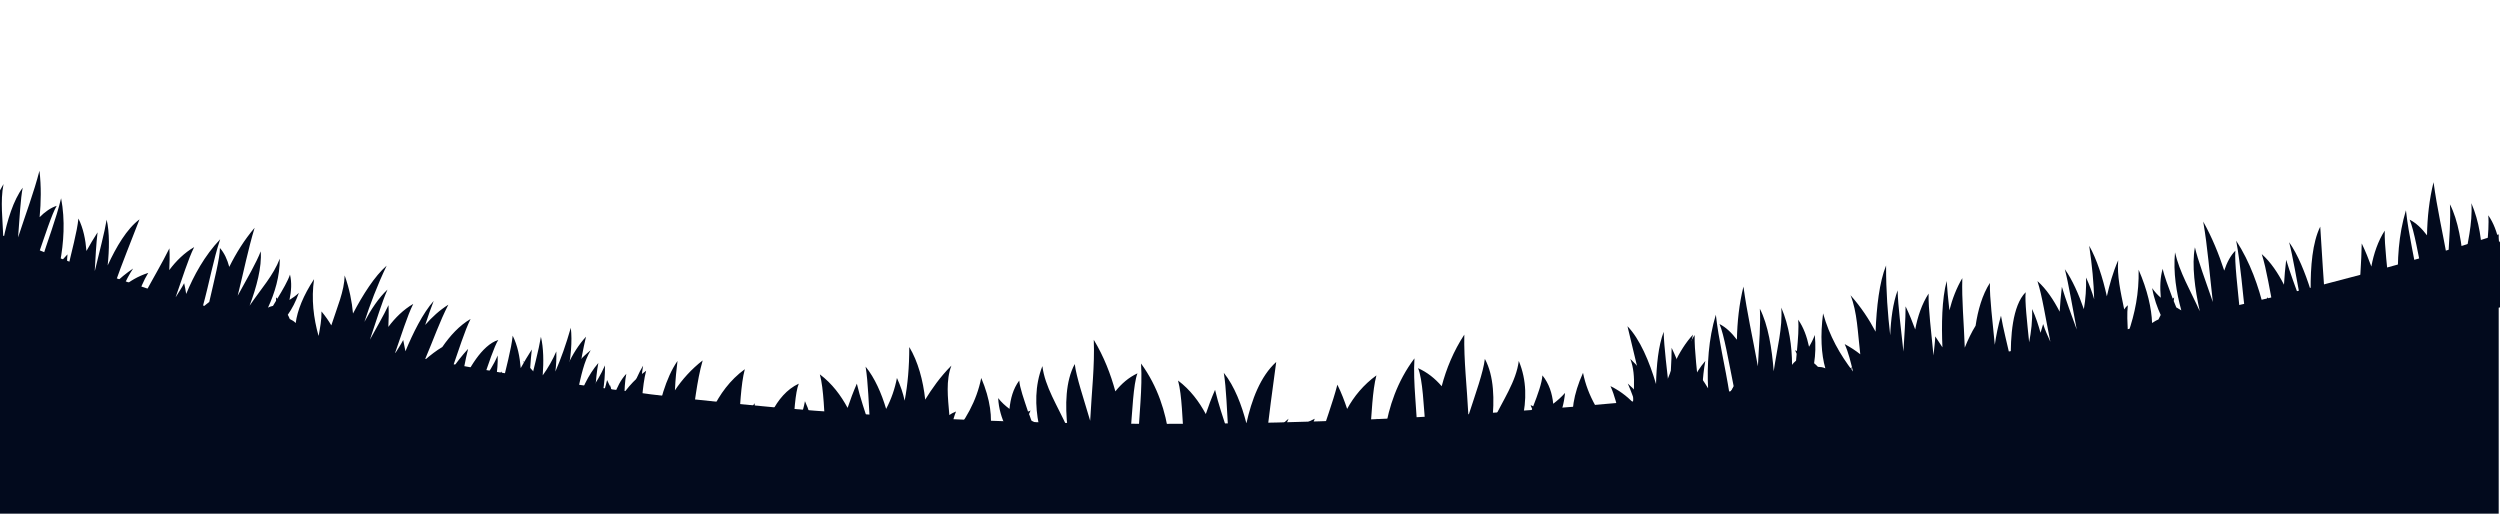 <svg width="1920" height="395" viewBox="0 0 1920 395" fill="none" xmlns="http://www.w3.org/2000/svg">
<path d="M0 180C511 394.5 1377.5 352.5 1919 180V394.5H0V180Z" fill="#020A1D"/>
<path d="M340.337 359.604H1680.31C1679.52 353.265 1709.52 342.965 1707.94 337.419C1681.89 341.777 1685.84 312.858 1685.05 311.273C1683.86 307.708 1671.63 329.892 1670.05 326.723C1662.16 309.292 1652.68 295.427 1650.71 279.581C1644.79 294.635 1645.18 310.481 1647.95 324.346C1645.97 323.554 1644.39 322.365 1642.42 321.573C1641.63 319.988 1641.24 318.008 1640.45 316.423C1640.84 315.631 1641.24 314.442 1641.63 313.65C1640.84 314.046 1640.45 314.442 1639.66 314.442C1636.5 304.935 1633.34 296.219 1632.95 290.673C1628.21 297.012 1626.24 304.538 1625.45 312.462C1622.29 310.085 1619.13 307.312 1616.77 304.142C1617.16 312.462 1619.53 319.592 1622.29 325.535C1621.11 326.723 1619.92 327.515 1618.74 328.704C1615.98 329.1 1613.21 329.892 1610.45 330.685C1612.42 319.592 1610.85 305.331 1603.74 288.692C1600.19 306.519 1591.51 321.573 1579.67 335.835C1579.67 335.438 1579.67 335.042 1579.67 334.646C1580.85 327.515 1581.64 321.177 1584.4 314.442C1582.43 315.235 1580.85 316.027 1579.27 317.215C1578.09 303.35 1576.51 290.673 1580.85 279.185C1572.17 287.9 1565.85 297.011 1560.72 305.331C1559.14 290.673 1555.19 276.015 1548.48 264.923C1548.48 280.373 1547.3 293.842 1544.93 306.123C1543.75 300.577 1541.78 294.635 1539.01 288.692C1537.43 297.012 1534.67 304.935 1530.72 312.462C1527.17 300.577 1522.04 288.692 1514.94 279.977C1516.91 291.861 1517.3 308.896 1518.49 327.119C1514.54 314.838 1510.59 303.35 1508.23 293.05C1505.46 299.388 1503.1 305.727 1501.12 311.669C1495.99 302.161 1489.28 293.05 1479.81 285.919C1482.97 297.804 1482.97 315.235 1484.54 333.458C1482.18 328.308 1480.2 323.95 1479.02 319.196C1477.44 321.177 1475.86 323.554 1474.28 325.535C1473.1 319.592 1471.52 313.254 1468.36 306.519C1466.78 315.631 1463.23 323.554 1458.89 331.477C1460.07 315.631 1460.86 299.785 1463.63 293.05C1445.08 301.765 1437.18 325.535 1433.63 342.965C1432.05 329.892 1430.08 318.404 1429.68 308.104C1424.55 315.235 1420.21 322.761 1417.05 329.496C1418.63 311.273 1419.03 293.842 1422.18 281.958C1410.74 290.277 1402.84 301.369 1397.32 312.858C1391.4 317.215 1385.48 322.762 1380.35 328.308C1383.9 308.5 1385.08 291.862 1389.82 275.223C1381.14 281.958 1374.03 289.881 1368.51 298.2C1368.9 289.485 1369.69 281.958 1370.48 275.619C1361.4 288.692 1356.27 308.5 1353.51 325.535C1351.53 322.761 1349.17 319.592 1346.8 316.423C1345.61 320.781 1343.25 325.535 1341.27 330.685C1342.85 312.462 1343.25 295.031 1346.4 283.146C1336.54 290.277 1329.04 299.388 1323.91 308.896C1321.93 302.954 1319.56 296.615 1316.41 290.277C1314.04 300.577 1309.7 312.065 1305.75 324.346C1306.93 306.519 1307.33 289.088 1309.7 277.204C1301.8 286.315 1296.28 298.596 1292.73 310.481C1293.51 294.238 1295.49 276.808 1300.22 257C1289.17 268.885 1281.28 287.504 1275.75 306.123C1270.23 296.219 1262.73 285.919 1252.07 275.619C1257.2 289.088 1254.05 304.538 1253.26 321.573C1248.52 318.404 1242.99 315.235 1236.28 312.065C1239.44 319.196 1240.23 325.931 1241.42 333.854C1228.79 319.592 1219.31 304.142 1215.76 286.315C1208.26 302.954 1206.29 317.215 1208.66 328.308C1205.89 327.119 1203.13 326.723 1199.97 326.327C1198.79 325.138 1197.6 324.346 1196.03 323.158C1199.18 316.819 1201.16 310.085 1201.95 301.765C1199.18 304.935 1196.03 307.708 1192.87 310.085C1192.08 302.162 1189.71 294.635 1184.58 288.296C1184.19 294.238 1181.03 302.954 1177.48 312.065C1176.69 311.669 1176.29 311.273 1175.5 311.273C1175.9 312.065 1176.29 313.254 1176.69 314.046C1175.9 315.631 1175.5 317.611 1174.71 319.196C1172.74 319.988 1170.77 320.781 1169.19 321.969C1172.34 307.708 1172.74 292.258 1166.42 277.204C1164.45 293.05 1154.19 307.312 1145.9 324.742C1147.87 307.312 1147.48 288.692 1140.37 275.619C1139.19 285.919 1133.27 302.161 1127.74 319.196C1126.56 296.219 1124.19 277.204 1124.59 257C1116.3 269.677 1110.77 283.146 1107.22 296.615C1102.09 290.673 1096.17 285.919 1089.06 282.75C1092.62 291.069 1093.41 311.669 1094.99 331.477C1092.62 333.458 1090.64 335.835 1088.67 337.815C1088.28 313.65 1085.12 295.031 1086.3 275.223C1072.88 293.05 1066.57 312.858 1063.8 330.288C1061.83 327.515 1059.86 324.346 1057.49 321.573C1056.31 325.931 1053.94 330.685 1051.96 335.835C1053.54 317.612 1053.94 300.181 1057.09 288.296C1047.23 295.427 1039.73 304.538 1034.6 314.046C1032.62 308.104 1030.26 301.765 1027.1 295.427C1023.55 309.292 1017.63 324.742 1012.1 342.569C1009.34 343.362 1006.57 344.55 1004.21 346.135C1005.79 337.023 1006.57 329.496 1009.73 321.573C997.891 327.119 989.603 333.458 983.682 339.796C985.261 333.458 986.84 327.515 989.603 321.573C982.498 327.515 976.973 333.062 972.631 338.608C974.21 319.988 977.367 299.388 980.13 277.996C967.895 289.088 961.185 307.311 957.238 325.138C953.686 311.273 948.16 296.615 939.872 286.315C941.845 298.2 942.24 315.235 943.424 333.458C939.477 321.177 935.53 309.688 933.162 299.388C930.399 305.727 928.031 312.065 926.058 318.008C920.927 308.5 914.217 299.388 904.744 292.258C907.902 304.142 907.902 321.573 909.481 339.796C907.112 334.646 905.139 330.288 903.955 325.535C901.587 328.704 899.613 331.477 897.64 334.25C895.272 316.819 889.351 297.012 876.327 279.185C877.511 298.992 874.748 317.612 873.958 341.777C872.38 339.796 870.406 337.419 868.038 335.438C869.617 315.631 870.406 295.031 873.564 286.712C866.854 289.881 861.328 294.635 856.592 300.577C853.04 287.504 847.909 274.035 840.015 260.962C840.804 281.165 838.436 300.181 837.252 323.158C832.121 305.727 826.596 289.485 825.411 279.581C818.307 292.654 817.912 311.273 819.886 328.704C811.992 311.273 802.519 297.012 800.546 281.165C794.626 296.219 795.02 312.065 797.783 325.931C795.81 325.138 794.231 323.95 792.257 323.158C791.468 321.573 791.073 319.592 790.284 318.008C790.679 317.215 791.073 316.027 791.468 315.235C790.679 315.631 790.284 316.027 789.495 316.027C786.337 306.519 783.18 297.804 782.785 292.258C778.049 298.596 776.075 306.123 775.286 314.046C772.128 311.669 768.971 308.896 766.602 305.727C766.997 314.046 769.365 321.177 772.128 327.119C770.944 328.308 769.76 329.1 768.576 330.288C765.813 330.685 763.05 331.477 760.287 332.269C762.261 321.177 760.682 306.915 753.578 290.277C750.026 308.104 741.342 323.158 729.502 337.419C729.502 337.023 729.502 336.627 729.502 336.231C730.686 329.1 731.475 322.762 734.238 316.027C732.264 316.819 730.686 317.612 729.107 318.8C727.923 304.935 726.344 292.258 730.686 280.769C722.003 289.485 715.687 298.596 710.556 306.915C708.978 292.258 705.031 277.6 698.321 266.508C698.321 281.958 697.137 295.427 694.769 307.708C693.585 302.161 691.611 296.219 688.848 290.277C687.27 298.596 684.507 306.519 680.56 314.046C677.008 302.162 671.877 290.277 664.772 281.561C666.746 293.446 667.141 310.481 668.325 328.704C664.378 316.423 660.431 304.935 658.063 294.635C655.3 300.973 652.932 307.311 650.958 313.254C645.827 303.746 639.117 294.635 629.645 287.504C632.802 299.388 632.802 316.819 634.381 335.042C632.013 329.892 630.04 325.535 628.855 320.781C627.277 322.762 625.698 325.138 624.119 327.119C622.935 321.177 621.356 314.838 618.199 308.104C616.62 317.215 613.068 325.138 608.726 333.061C609.91 317.215 610.7 301.369 613.463 294.635C594.912 303.35 587.018 327.119 583.466 344.55C581.887 331.477 579.914 319.988 579.519 309.688C574.388 316.819 570.047 324.346 566.889 331.081C568.468 312.858 568.862 295.427 572.02 283.542C560.574 291.861 552.68 302.954 547.154 314.442C541.234 318.8 535.314 324.346 530.183 329.892C533.735 310.085 534.919 293.446 539.655 276.808C530.972 283.542 523.868 291.465 518.342 299.785C518.737 291.069 519.526 283.542 520.316 277.204C511.238 290.277 506.107 310.085 503.344 327.119C501.37 324.346 499.002 321.177 496.634 318.008C495.45 322.365 493.082 327.119 491.108 332.269C492.687 314.046 493.082 296.615 496.239 284.731C486.372 291.862 478.873 300.973 473.742 310.481C471.769 304.538 469.4 298.2 466.243 291.861C463.875 302.161 459.533 313.65 455.586 325.931C456.77 308.104 457.165 290.673 459.533 278.788C451.639 287.9 446.114 300.181 442.561 312.065C443.351 295.823 445.324 278.392 450.061 258.585C439.009 270.469 431.115 289.088 425.59 307.708C420.064 297.804 412.565 287.504 401.908 277.204C407.039 290.673 403.882 306.123 403.092 323.158C398.356 319.988 392.83 316.819 386.121 313.65C389.278 320.781 390.068 327.515 391.252 335.438C378.622 321.177 369.149 305.727 365.597 287.9C358.098 304.538 356.124 318.8 358.492 329.892C355.729 328.704 352.967 328.308 349.809 327.912C348.625 326.723 347.441 325.931 345.862 324.742C349.02 318.404 350.993 311.669 351.783 303.35C349.02 306.519 345.862 309.292 342.705 311.669C341.915 303.746 339.547 296.219 334.416 289.881C334.022 295.823 330.864 304.538 327.312 313.65C326.522 313.254 326.128 312.858 325.338 312.858C325.733 313.65 326.128 314.838 326.522 315.631C325.733 317.215 325.338 319.196 324.549 320.781C322.575 321.573 320.602 322.365 319.023 323.554C322.181 309.292 322.576 293.842 316.26 278.788C314.287 294.635 304.025 308.896 295.737 326.327C297.71 308.896 297.315 290.277 290.211 277.204C289.027 287.504 283.106 303.746 277.581 320.781C276.397 297.804 274.029 278.788 274.423 258.585C266.135 271.262 260.609 284.731 257.057 298.2C251.926 292.258 246.006 287.504 238.901 284.335C242.453 292.654 243.243 313.254 244.821 333.061C242.453 335.042 240.48 337.419 238.506 339.4C238.112 315.235 234.954 296.615 236.138 276.808C222.719 294.635 216.404 314.442 213.641 331.873C211.667 329.1 209.694 325.931 207.326 323.158C206.142 327.515 203.774 332.269 201.8 337.419C203.379 319.196 203.774 301.765 206.931 289.881C197.064 297.011 189.565 306.123 184.434 315.631C182.46 309.688 180.092 303.35 176.935 297.012C174.566 307.312 170.225 318.8 166.278 331.081C167.462 313.254 167.857 295.823 170.225 283.938C161.147 294.238 155.621 308.5 151.674 322.762C147.728 304.935 140.228 286.711 127.598 275.619C130.361 297.011 133.913 317.612 135.492 336.231C130.756 330.685 125.23 324.742 117.731 319.196C120.494 325.535 122.073 331.081 124.046 337.419C117.731 331.081 109.048 324.742 96.418 319.196C99.97 327.119 100.759 335.042 102.338 343.758C92.865 338.608 80.63 336.627 68 341.777C78.262 347.323 82.604 353.662 87.734 360C90.103 359.604 339.942 358.415 340.337 359.604Z" fill="#020A1D"/>
<path d="M-281.677 130.317L491.935 352.196C492.99 346.801 512.761 343.213 513.171 338.345C497.094 337.651 506.262 314.284 506.183 312.837C506.349 309.68 494 326.08 493.844 323.187C493.439 307.402 491.273 294.317 493.909 280.828C486.904 292.351 483.357 305.579 481.649 317.552C480.699 316.568 480.07 315.319 479.12 314.334C479.042 312.887 479.286 311.177 479.207 309.73C479.624 309.137 480.135 308.215 480.552 307.623C480.001 307.821 479.679 308.085 479.223 307.954C479.665 299.534 479.919 291.772 481.012 287.1C476.768 291.581 473.835 297.506 471.492 303.956C470.235 301.459 469.073 298.633 468.461 295.608C466.707 302.584 466.375 308.898 466.555 314.292C465.588 315.083 464.716 315.545 463.749 316.336C462.06 316.207 460.276 316.408 458.492 316.608C462.274 307.722 464.76 295.615 464.622 280.619C458.324 294.838 449.725 305.903 439.491 315.788C439.586 315.459 439.68 315.13 439.775 314.801C442.157 309.075 444.123 303.941 447.322 298.804C445.994 299.136 444.894 299.532 443.699 300.258C446.318 288.545 448.427 277.755 453.67 268.931C446.581 274.733 440.765 281.255 435.82 287.315C438.401 274.879 439.614 262.051 438.382 251.727C434.702 264.559 430.81 275.551 426.517 285.359C427.155 280.556 427.431 275.294 427.251 269.901C424.358 276.549 420.875 282.673 416.804 288.271C417.584 277.811 417.453 267.09 415.428 258.675C413.736 268.873 409.906 283.087 406.248 298.419C406.895 287.565 407.353 277.37 408.439 268.423C405.334 273.23 402.457 278.102 399.902 282.711C399.205 273.964 397.502 265.286 393.732 257.794C392.723 268.188 388.571 282.666 385.141 298.063C385.001 293.394 384.9 289.448 385.349 285.303C383.965 286.687 382.488 288.4 381.104 289.783C381.836 284.652 382.435 279.126 382.216 273.009C379.134 280.316 375.196 286.308 370.802 292.17C375.26 279.205 379.491 266.174 382.69 261.038C369.904 265.205 359.685 283.64 353.482 297.53C355.684 286.41 357.282 276.541 359.508 267.921C354.847 272.994 350.547 278.527 347.12 283.597C352.372 268.723 356.753 254.31 361.407 244.962C352.817 249.977 345.617 257.883 339.69 266.51C335.234 269.149 330.495 272.775 326.211 276.532C332.981 260.668 337.628 247.045 344.326 234.009C337.708 238.165 331.719 243.57 326.547 249.564C328.851 242.391 331.1 236.27 333.066 231.136C324.711 240.491 317.03 256.094 311.377 269.785C310.898 267.155 310.286 264.13 309.673 261.106C307.952 264.529 305.452 268.086 303.086 272.036C308.339 257.162 312.719 242.749 317.373 233.401C309.977 237.69 303.477 244.016 298.25 251.064C298.526 245.801 298.669 240.144 298.356 234.357C294.535 242.52 289.292 251.343 284.088 260.89C289.018 246.279 293.398 231.867 297.597 222.387C290.869 228.648 284.753 237.934 279.871 247.217C284.196 233.857 289.488 219.706 296.941 204.038C287.729 212.079 278.737 226.237 271.111 240.787C270.28 231.646 268.404 221.849 264.706 211.529C264.459 223.566 258.956 235.876 254.442 249.894C252.463 246.478 250.027 242.93 246.909 239.187C247.033 245.633 245.884 251.357 244.68 258.134C240.786 244.197 238.998 229.796 241.194 214.401C232.901 226.979 228.364 238.498 227.088 248.103C225.777 246.658 224.276 245.872 222.547 245.02C222.147 243.837 221.652 242.983 221.024 241.734C224.357 236.992 227.1 231.725 229.538 224.946C227.188 227.121 224.704 228.901 222.315 230.353C223.747 223.641 224.172 216.997 222.72 210.883C221.077 215.753 217.178 222.469 212.956 229.449C212.595 228.989 212.461 228.595 212.006 228.464C212.045 229.188 211.989 230.24 212.029 230.964C211.195 232.149 210.496 233.729 209.662 234.914C208.334 235.246 207.006 235.577 205.812 236.303C211.032 224.98 214.94 212.213 214.881 198.664C209.966 211.499 200.644 221.645 191.707 234.75C196.999 220.599 201.206 205.069 200.219 193.034C197.082 201.393 189.794 213.903 182.546 227.137C187.336 207.857 190.499 191.671 195.54 174.955C187.735 184.112 181.336 194.384 176.076 204.983C174.53 199.198 172.244 194.269 168.897 190.461C168.966 197.959 164.515 215.2 160.708 231.913C158.868 233.166 157.163 234.814 155.552 236.132C161.081 215.995 163.693 200.007 169.095 183.751C157.101 196.336 148.737 211.743 142.989 225.763C142.51 223.133 142.126 220.174 141.419 217.478C139.698 220.902 137.198 224.458 134.832 228.409C140.084 213.534 144.465 199.122 149.119 189.773C141.723 194.062 135.223 200.389 129.996 207.436C130.272 202.174 130.415 196.517 130.102 190.729C124.748 201.657 117.65 213.51 110.213 227.402C108.429 227.602 106.551 228.132 104.806 229.056C107.888 221.75 110.137 215.628 113.847 209.57C105.69 212.216 99.395 216.109 94.467 220.393C96.888 215.39 99.215 210.715 102.226 206.237C96.709 209.997 92.198 213.688 88.37 217.576C93.717 202.372 100.447 185.785 107.138 168.474C97.432 175.661 89.217 189.686 82.692 203.84C83.944 191.735 84.245 178.645 81.914 168.718C80.222 178.916 76.392 193.13 72.734 208.462C73.381 197.608 73.839 187.412 74.926 178.465C71.821 183.272 68.944 188.145 66.389 192.754C65.691 184.007 63.988 175.328 60.218 167.837C59.21 178.231 55.057 192.709 51.628 208.106C51.487 203.437 51.386 199.49 51.835 195.346C49.713 197.586 47.913 199.562 46.113 201.539C48.898 186.669 50.199 169.237 46.926 152.273C42.891 168.921 36.86 183.929 30.648 203.869C30.208 201.963 29.635 199.662 28.74 197.624C34.37 181.434 39.733 164.454 43.538 158.067C38.909 159.589 34.586 162.622 30.436 166.774C31.5 155.327 31.746 143.29 30.303 131.124C25.946 148.036 20.049 163.438 13.892 182.326C15.082 166.999 15.761 152.593 17.436 144.171C10.22 153.853 5.557 169.253 2.544 184.058C2.139 168.273 0.068 154.859 2.703 141.37C-4.301 152.893 -7.848 166.12 -9.556 178.094C-10.507 177.109 -11.135 175.861 -12.085 174.876C-12.164 173.429 -11.92 171.719 -11.998 170.272C-11.581 169.679 -11.07 168.757 -10.654 168.164C-11.204 168.363 -11.526 168.627 -11.982 168.496C-11.54 160.076 -11.287 152.314 -10.193 147.642C-14.438 152.123 -17.37 158.048 -19.713 164.498C-20.97 162.001 -22.132 159.175 -22.744 156.15C-24.498 163.125 -24.83 169.44 -24.65 174.833C-25.617 175.624 -26.489 176.086 -27.456 176.878C-29.146 176.749 -30.93 176.95 -32.713 177.15C-28.931 168.264 -26.446 156.157 -26.584 141.161C-32.881 155.38 -41.48 166.445 -51.714 176.33C-51.62 176.001 -51.525 175.672 -51.431 175.343C-49.048 169.616 -47.083 164.482 -43.883 159.346C-45.211 159.677 -46.312 160.074 -47.506 160.8C-44.887 149.087 -42.778 138.297 -37.535 129.473C-44.624 135.274 -50.441 141.797 -55.385 147.857C-52.805 135.421 -51.591 122.593 -52.823 112.269C-56.503 125.101 -60.396 136.093 -64.688 145.901C-64.051 141.098 -63.775 135.836 -63.954 130.443C-66.847 137.091 -70.33 143.214 -74.401 148.813C-73.621 138.353 -73.752 127.632 -75.778 119.217C-77.469 129.415 -81.3 143.629 -84.957 158.961C-84.31 148.107 -83.852 137.912 -82.766 128.964C-85.871 133.772 -88.748 138.644 -91.303 143.253C-92 134.506 -93.703 125.827 -97.474 118.336C-98.482 128.73 -102.634 143.208 -106.064 158.605C-106.204 153.936 -106.305 149.99 -105.857 145.845C-107.24 147.229 -108.718 148.941 -110.101 150.325C-109.369 145.194 -108.77 139.668 -108.989 133.551C-112.071 140.858 -116.009 146.85 -120.403 152.712C-115.945 139.746 -111.714 126.716 -108.515 121.579C-121.301 125.747 -131.521 144.182 -137.724 158.072C-135.521 146.952 -133.923 137.083 -131.698 128.462C-136.359 133.535 -140.658 139.068 -144.086 144.139C-138.833 129.265 -134.453 114.852 -129.799 105.504C-138.389 110.518 -145.588 118.425 -151.515 127.052C-155.971 129.691 -160.711 133.317 -164.994 137.074C-158.225 121.21 -153.578 107.587 -146.879 94.551C-153.497 98.707 -159.486 104.111 -164.658 110.106C-162.354 102.933 -160.105 96.812 -158.139 91.678C-166.495 101.033 -174.176 116.635 -179.829 130.327C-180.307 127.697 -180.92 124.672 -181.532 121.648C-183.253 125.071 -185.753 128.628 -188.119 132.578C-182.867 117.704 -178.486 103.291 -173.832 93.943C-181.228 98.232 -187.728 104.558 -192.955 111.605C-192.679 106.343 -192.536 100.686 -192.849 94.899C-196.67 103.062 -201.913 111.885 -207.118 121.432C-202.187 106.821 -197.807 92.408 -193.609 82.929C-200.336 89.19 -206.452 98.475 -211.334 107.759C-207.009 94.398 -201.717 80.247 -194.264 64.58C-203.476 72.621 -212.469 86.779 -220.094 101.329C-220.925 92.188 -222.801 82.391 -226.5 72.071C-226.746 84.108 -232.25 96.418 -236.763 110.436C-238.743 107.02 -241.178 103.472 -244.297 99.729C-244.172 106.174 -245.321 111.899 -246.525 118.676C-250.419 104.739 -252.208 90.338 -250.012 74.943C-258.305 87.521 -262.842 99.04 -264.117 108.645C-265.429 107.2 -266.929 106.414 -268.658 105.562C-269.058 104.379 -269.553 103.524 -270.182 102.276C-266.849 97.534 -264.105 92.267 -261.668 85.488C-264.018 87.663 -266.501 89.443 -268.89 90.895C-267.459 84.183 -267.033 77.539 -268.485 71.425C-270.129 76.295 -274.028 83.011 -278.249 89.991C-278.61 89.531 -278.744 89.137 -279.2 89.006C-279.161 89.73 -279.216 90.782 -279.177 91.505C-280.01 92.691 -280.71 94.271 -281.543 95.456C-282.871 95.788 -284.199 96.119 -285.394 96.845C-280.173 85.522 -276.265 72.755 -276.325 59.206C-281.239 72.04 -290.561 82.187 -299.498 95.292C-294.207 81.141 -289.999 65.611 -290.986 53.576C-294.124 61.935 -301.411 74.445 -308.659 87.679C-303.869 68.399 -300.707 52.212 -295.666 35.497C-303.471 44.654 -309.87 54.926 -315.129 65.525C-316.676 59.74 -318.961 54.811 -322.308 51.002C-322.239 58.501 -326.691 75.741 -330.498 92.455C-332.337 93.708 -334.042 95.356 -335.654 96.674C-330.125 76.537 -327.512 60.549 -322.11 44.293C-334.104 56.878 -342.469 72.284 -348.216 86.305C-348.695 83.675 -349.079 80.716 -349.786 78.02C-351.508 81.444 -354.007 85 -356.373 88.951C-351.121 74.076 -346.741 59.664 -342.086 50.315C-349.482 54.604 -355.982 60.93 -361.209 67.978C-360.933 62.715 -360.79 57.059 -361.103 51.271C-364.924 59.434 -370.167 68.257 -375.372 77.804C-370.441 63.193 -366.061 48.781 -361.863 39.302C-369.557 46.354 -376.145 57.284 -381.821 68.476C-379.853 53.016 -379.841 36.638 -384.491 25.334C-387.992 43.559 -390.848 61.258 -394.372 76.984C-395.785 71.593 -397.56 65.743 -400.568 59.894C-400.483 65.616 -400.893 70.484 -401.263 76.076C-403.399 69.766 -406.903 63.063 -412.873 56.365C-412.71 63.534 -414.141 70.246 -415.306 77.746C-419.548 71.9 -426.14 68.229 -434.659 70.415C-430.055 76.721 -429.059 82.704 -427.607 88.819C-426.145 88.882 -281.621 129.264 -281.677 130.317Z" fill="#020A1D"/>
<path d="M1394.89 313.946L2230.6 190.055C2229.18 183.858 2246.38 170.896 2244.58 165.555C2228.97 172.275 2227.19 143.303 2226.47 141.809C2225.2 138.391 2220.83 161.467 2219.38 158.478C2211.9 141.966 2203.96 129.126 2200.4 113.634C2198.92 129.072 2201.49 144.711 2205.24 158.171C2203.9 157.569 2202.74 156.54 2201.39 155.938C2200.67 154.444 2200.13 152.521 2199.41 151.027C2199.54 150.206 2199.61 148.994 2199.74 148.174C2199.3 148.639 2199.11 149.067 2198.62 149.14C2195.26 140.027 2192.01 131.698 2190.95 126.248C2188.93 132.956 2188.8 140.584 2189.47 148.495C2187.15 146.435 2184.78 143.984 2182.83 141.068C2184.3 149.261 2186.82 156.096 2189.42 161.718C2188.85 163.003 2188.23 163.897 2187.67 165.182C2186 165.829 2184.4 166.868 2182.79 167.907C2182.39 156.752 2179.32 142.791 2172.45 126.989C2172.84 144.952 2169.64 160.646 2164.34 175.848C2164.29 175.456 2164.23 175.064 2164.17 174.672C2163.86 167.509 2163.42 161.166 2164.16 154.249C2163.05 155.215 2162.18 156.145 2161.37 157.467C2158.6 143.861 2155.75 131.467 2156.77 119.701C2152.64 129.125 2150.03 138.722 2148.05 147.426C2144.92 133.072 2140.31 118.938 2134.5 108.586C2136.76 123.869 2138 137.302 2138.32 149.669C2136.77 144.292 2134.67 138.597 2132.08 132.974C2132.31 141.349 2131.75 149.442 2130.39 157.253C2126.43 145.825 2121.49 134.543 2115.78 126.579C2118.76 138.153 2121.5 154.967 2124.91 172.883C2120.65 161.1 2116.5 150.101 2113.51 140.131C2112.72 146.656 2112.17 153.145 2111.81 159.206C2107.22 150.275 2101.7 141.883 2094.75 135.705C2098.46 147.169 2101.01 164.411 2104.67 182.291C2102.44 177.416 2100.57 173.288 2099.13 168.695C2098.44 170.8 2097.8 173.297 2097.11 175.403C2095.5 169.634 2093.59 163.51 2090.63 157.14C2090.98 166.299 2089.93 174.465 2088.38 182.704C2086.8 166.92 2084.96 151.172 2085.7 144.255C2075.41 154.591 2073.97 178.833 2074.31 196.404C2071.41 183.618 2068.49 172.436 2066.74 162.284C2064.58 169.812 2062.98 177.659 2062 184.613C2060.31 166.441 2058 149.162 2058.23 137.114C2052.31 146.402 2049.01 158.104 2047.25 169.979C2044.2 174.837 2041.32 180.871 2038.93 186.831C2038.24 166.909 2036.54 150.341 2037.05 133.445C2032.63 140.909 2029.36 149.403 2027.13 158.144C2026.1 149.486 2025.49 141.967 2025.05 135.625C2021.31 149.396 2021.01 169.464 2021.78 186.569C2020.15 184.009 2018.21 181.093 2016.26 178.177C2016.16 182.597 2015.38 187.518 2014.91 192.795C2013.22 174.623 2010.91 157.344 2011.14 145.296C2006.03 153.262 2002.69 162.969 2000.88 172.848C1998.78 167.152 1996.37 161.101 1993.48 155.123C1993.51 165.531 1992.49 177.297 1991.83 189.809C1989.95 172.066 1987.64 154.787 1987.37 142.812C1983.79 152.555 1982.14 165.214 1981.67 177.298C1979.78 161.159 1978.45 143.734 1978.5 123.702C1973.35 136.48 1971.16 155.628 1970.45 174.557C1965.55 165.271 1959.36 155.776 1951.2 146.572C1956.38 159.421 1956.67 174.996 1958.68 191.92C1955.26 189.223 1951.35 186.599 1946.7 184.084C1949.72 190.846 1951.2 197.435 1953.1 205.163C1943.13 192.223 1934.95 177.816 1930.12 160.51C1927.89 177.662 1928.75 191.952 1931.85 202.705C1929.95 201.785 1928.17 201.649 1926.15 201.549C1925.23 200.483 1924.38 199.808 1923.22 198.779C1924.26 192.217 1924.5 185.373 1923.77 177.07C1922.52 180.461 1920.95 183.496 1919.33 186.139C1917.68 178.374 1915.1 171.148 1910.97 165.352C1911.59 171.267 1910.9 180.18 1910.02 189.521C1909.47 189.203 1909.17 188.847 1908.68 188.92C1909.04 189.667 1909.46 190.807 1909.82 191.554C1909.56 193.194 1909.61 195.19 1909.35 196.831C1908.23 197.797 1907.12 198.763 1906.31 200.085C1906.18 185.685 1904.16 170.366 1898.02 156.059C1899.11 171.916 1894.8 186.972 1892.19 204.981C1890.86 187.556 1887.89 169.174 1881.54 156.9C1882.31 167.198 1881 183.812 1880.05 201.173C1875.95 178.554 1871.68 159.963 1868.96 139.941C1865.65 153.248 1864.18 167.082 1863.94 180.734C1859.87 175.33 1855.48 171.175 1850.59 168.697C1854.02 176.598 1857.53 196.902 1861.42 216.35C1860.24 218.528 1859.35 221.062 1858.41 223.204C1854.62 199.336 1849.92 181.21 1847.76 161.507C1842 180.382 1840.97 200.56 1841.8 218.057C1840.17 215.497 1838.47 212.544 1836.59 210.02C1836.49 214.44 1835.71 219.361 1835.23 224.638C1833.54 206.466 1831.23 189.187 1831.46 177.139C1826.35 185.105 1823.01 194.812 1821.2 204.691C1819.1 198.995 1816.7 192.944 1813.8 186.966C1813.62 201.01 1812.19 216.841 1811.36 234.986C1809.75 236.025 1808.2 237.456 1806.96 239.243C1806.6 230.084 1805.99 222.565 1806.8 214.436C1800.23 221.017 1795.99 228.053 1793.23 234.87C1793.28 228.454 1793.4 222.43 1794.25 216.297C1790.69 222.832 1788.05 228.829 1786.16 234.716C1784.41 216.152 1783.36 195.483 1781.95 174.067C1775.94 186.17 1774.43 204.817 1774.58 222.816C1770.34 209.429 1764.74 195.441 1758.06 186.018C1761.03 197.592 1763.78 214.406 1767.19 232.322C1762.93 220.539 1758.78 209.54 1755.79 199.57C1755 206.096 1754.45 212.585 1754.09 218.645C1749.5 209.715 1743.98 201.322 1737.02 195.144C1740.74 206.608 1743.29 223.851 1746.95 241.731C1744.72 236.855 1742.85 232.727 1741.41 228.134C1740.4 231.488 1739.58 234.414 1738.75 237.339C1734.72 220.316 1728.12 201.27 1717.38 184.84C1721.03 204.324 1722.03 222.997 1725.09 246.974C1723.81 245.161 1722.23 242.992 1720.46 241.252C1718.54 221.512 1716.02 201.062 1716.76 192.541C1713.04 196.296 1710.3 201.51 1708.21 207.825C1704.08 195.222 1698.91 182.373 1692.06 170.171C1695.52 190.083 1696.83 209.112 1699.46 231.95C1693.71 215.182 1687.88 199.626 1685.69 189.939C1683.17 203.528 1685.66 221.982 1689.44 239.042C1681.97 222.53 1673.97 209.298 1670.41 193.806C1668.93 209.244 1671.5 224.883 1675.25 238.343C1673.91 237.741 1672.75 236.712 1671.4 236.11C1670.68 234.616 1670.14 232.693 1669.41 231.198C1669.54 230.378 1669.62 229.166 1669.75 228.346C1669.31 228.811 1669.12 229.239 1668.63 229.312C1665.27 220.199 1662.02 211.87 1660.96 206.42C1658.94 213.128 1658.81 220.756 1659.48 228.666C1657.16 226.607 1654.79 224.156 1652.84 221.24C1654.31 229.433 1656.83 236.268 1659.43 241.89C1658.86 243.175 1658.24 244.069 1657.68 245.354C1656.01 246.001 1654.4 247.04 1652.8 248.079C1652.4 236.924 1649.33 222.963 1642.46 207.161C1642.85 225.124 1639.65 240.818 1634.35 256.02C1634.29 255.628 1634.24 255.236 1634.18 254.844C1633.87 247.681 1633.43 241.338 1634.17 234.421C1633.06 235.387 1632.19 236.317 1631.38 237.639C1628.6 224.033 1625.76 211.639 1626.78 199.873C1622.65 209.297 1620.04 218.894 1618.06 227.598C1614.93 213.244 1610.32 199.11 1604.51 188.758C1606.77 204.041 1608.01 217.474 1608.33 229.841C1606.78 224.464 1604.68 218.769 1602.09 213.146C1602.32 221.521 1601.76 229.614 1600.4 237.425C1596.44 225.997 1591.5 214.715 1585.79 206.751C1588.77 218.325 1591.51 235.139 1594.92 253.055C1590.66 241.272 1586.51 230.273 1583.52 220.303C1582.73 226.828 1582.18 233.317 1581.82 239.378C1577.23 230.447 1571.71 222.055 1564.76 215.877C1568.47 227.341 1571.02 244.583 1574.68 262.463C1572.45 257.588 1570.58 253.46 1569.14 248.867C1568.45 250.972 1567.81 253.469 1567.12 255.575C1565.51 249.806 1563.59 243.682 1560.64 237.312C1560.99 246.471 1559.94 254.637 1558.39 262.876C1556.8 247.092 1554.97 231.344 1555.71 224.427C1545.42 234.763 1543.98 259.005 1544.32 276.576C1541.42 263.79 1538.5 252.608 1536.75 242.456C1534.59 249.984 1532.99 257.831 1532.01 264.785C1530.32 246.613 1528.01 229.334 1528.24 217.286C1522.32 226.573 1519.02 238.276 1517.26 250.151C1514.21 255.009 1511.33 261.042 1508.94 267.003C1508.25 247.081 1506.55 230.513 1507.06 213.617C1502.63 221.081 1499.37 229.575 1497.14 238.316C1496.11 229.658 1495.5 222.14 1495.06 215.797C1491.31 229.568 1491.02 249.636 1491.79 266.741C1490.16 264.181 1488.22 261.265 1486.27 258.349C1486.17 262.769 1485.39 267.69 1484.92 272.967C1483.23 254.795 1480.92 237.516 1481.15 225.468C1476.04 233.434 1472.7 243.141 1470.89 253.02C1468.79 247.324 1466.38 241.273 1463.49 235.295C1463.52 245.703 1462.5 257.468 1461.83 269.981C1459.96 252.238 1457.65 234.959 1457.38 222.984C1453.8 232.727 1452.15 245.386 1451.68 257.47C1449.79 241.33 1448.46 223.906 1448.51 203.874C1443.36 216.652 1441.17 235.8 1440.45 254.729C1435.56 245.443 1429.37 235.948 1421.21 226.744C1426.39 239.593 1426.68 255.168 1428.69 272.092C1425.27 269.395 1421.36 266.771 1416.71 264.256C1419.73 271.018 1421.21 277.607 1423.11 285.335C1413.14 272.395 1404.96 257.988 1400.13 240.682C1397.9 257.834 1398.76 272.124 1401.86 282.877C1399.96 281.957 1398.18 281.821 1396.16 281.721C1395.24 280.655 1394.39 279.98 1393.23 278.951C1394.27 272.389 1394.51 265.544 1393.78 257.242C1392.53 260.633 1390.96 263.668 1389.34 266.311C1387.69 258.546 1385.11 251.32 1380.98 245.524C1381.6 251.439 1380.91 260.352 1380.03 269.693C1379.48 269.375 1379.18 269.019 1378.69 269.092C1379.05 269.839 1379.47 270.978 1379.83 271.726C1379.57 273.366 1379.62 275.362 1379.36 277.003C1378.24 277.969 1377.13 278.935 1376.32 280.257C1376.19 265.857 1374.17 250.538 1368.03 236.231C1369.12 252.088 1364.81 267.144 1362.2 285.153C1360.87 267.728 1357.9 249.346 1351.55 237.072C1352.32 247.37 1351.01 263.984 1350.06 281.345C1345.95 258.726 1341.69 240.135 1338.97 220.113C1335.66 233.42 1334.19 247.254 1333.95 260.906C1329.88 255.502 1325.49 251.347 1320.59 248.869C1324.03 256.77 1327.54 277.074 1331.43 296.522C1330.25 298.7 1329.36 301.234 1328.42 303.376C1324.63 279.508 1319.93 261.382 1317.77 241.679C1312.01 260.554 1310.98 280.732 1311.81 298.229C1310.17 295.669 1308.48 292.716 1306.6 290.192C1306.5 294.612 1305.72 299.533 1305.24 304.81C1303.55 286.638 1301.24 269.359 1301.47 257.311C1296.36 265.277 1293.02 274.984 1291.21 284.863C1289.11 279.167 1286.71 273.116 1283.81 267.138C1283.84 277.546 1282.82 289.312 1282.16 301.825C1280.28 284.081 1277.97 266.802 1277.71 254.827C1273.55 265.855 1272.2 280.473 1271.83 294.946C1266.75 277.676 1259.4 260.344 1249.9 250.539C1254.76 271.444 1260 291.493 1263.71 309.765C1259.94 304.717 1255.63 299.35 1250.14 294.557C1252.79 300.571 1254.59 305.912 1256.75 311.999C1251.88 306.313 1245.53 300.846 1236.84 296.528C1240.22 304.037 1241.88 311.801 1244.14 320.276C1237.48 316.058 1229.55 315.23 1222.43 321.492C1229.65 326.029 1233.28 331.898 1237.41 337.693C1238.83 337.082 1394.47 312.807 1394.89 313.946Z" fill="#020A1D"/>
</svg>
